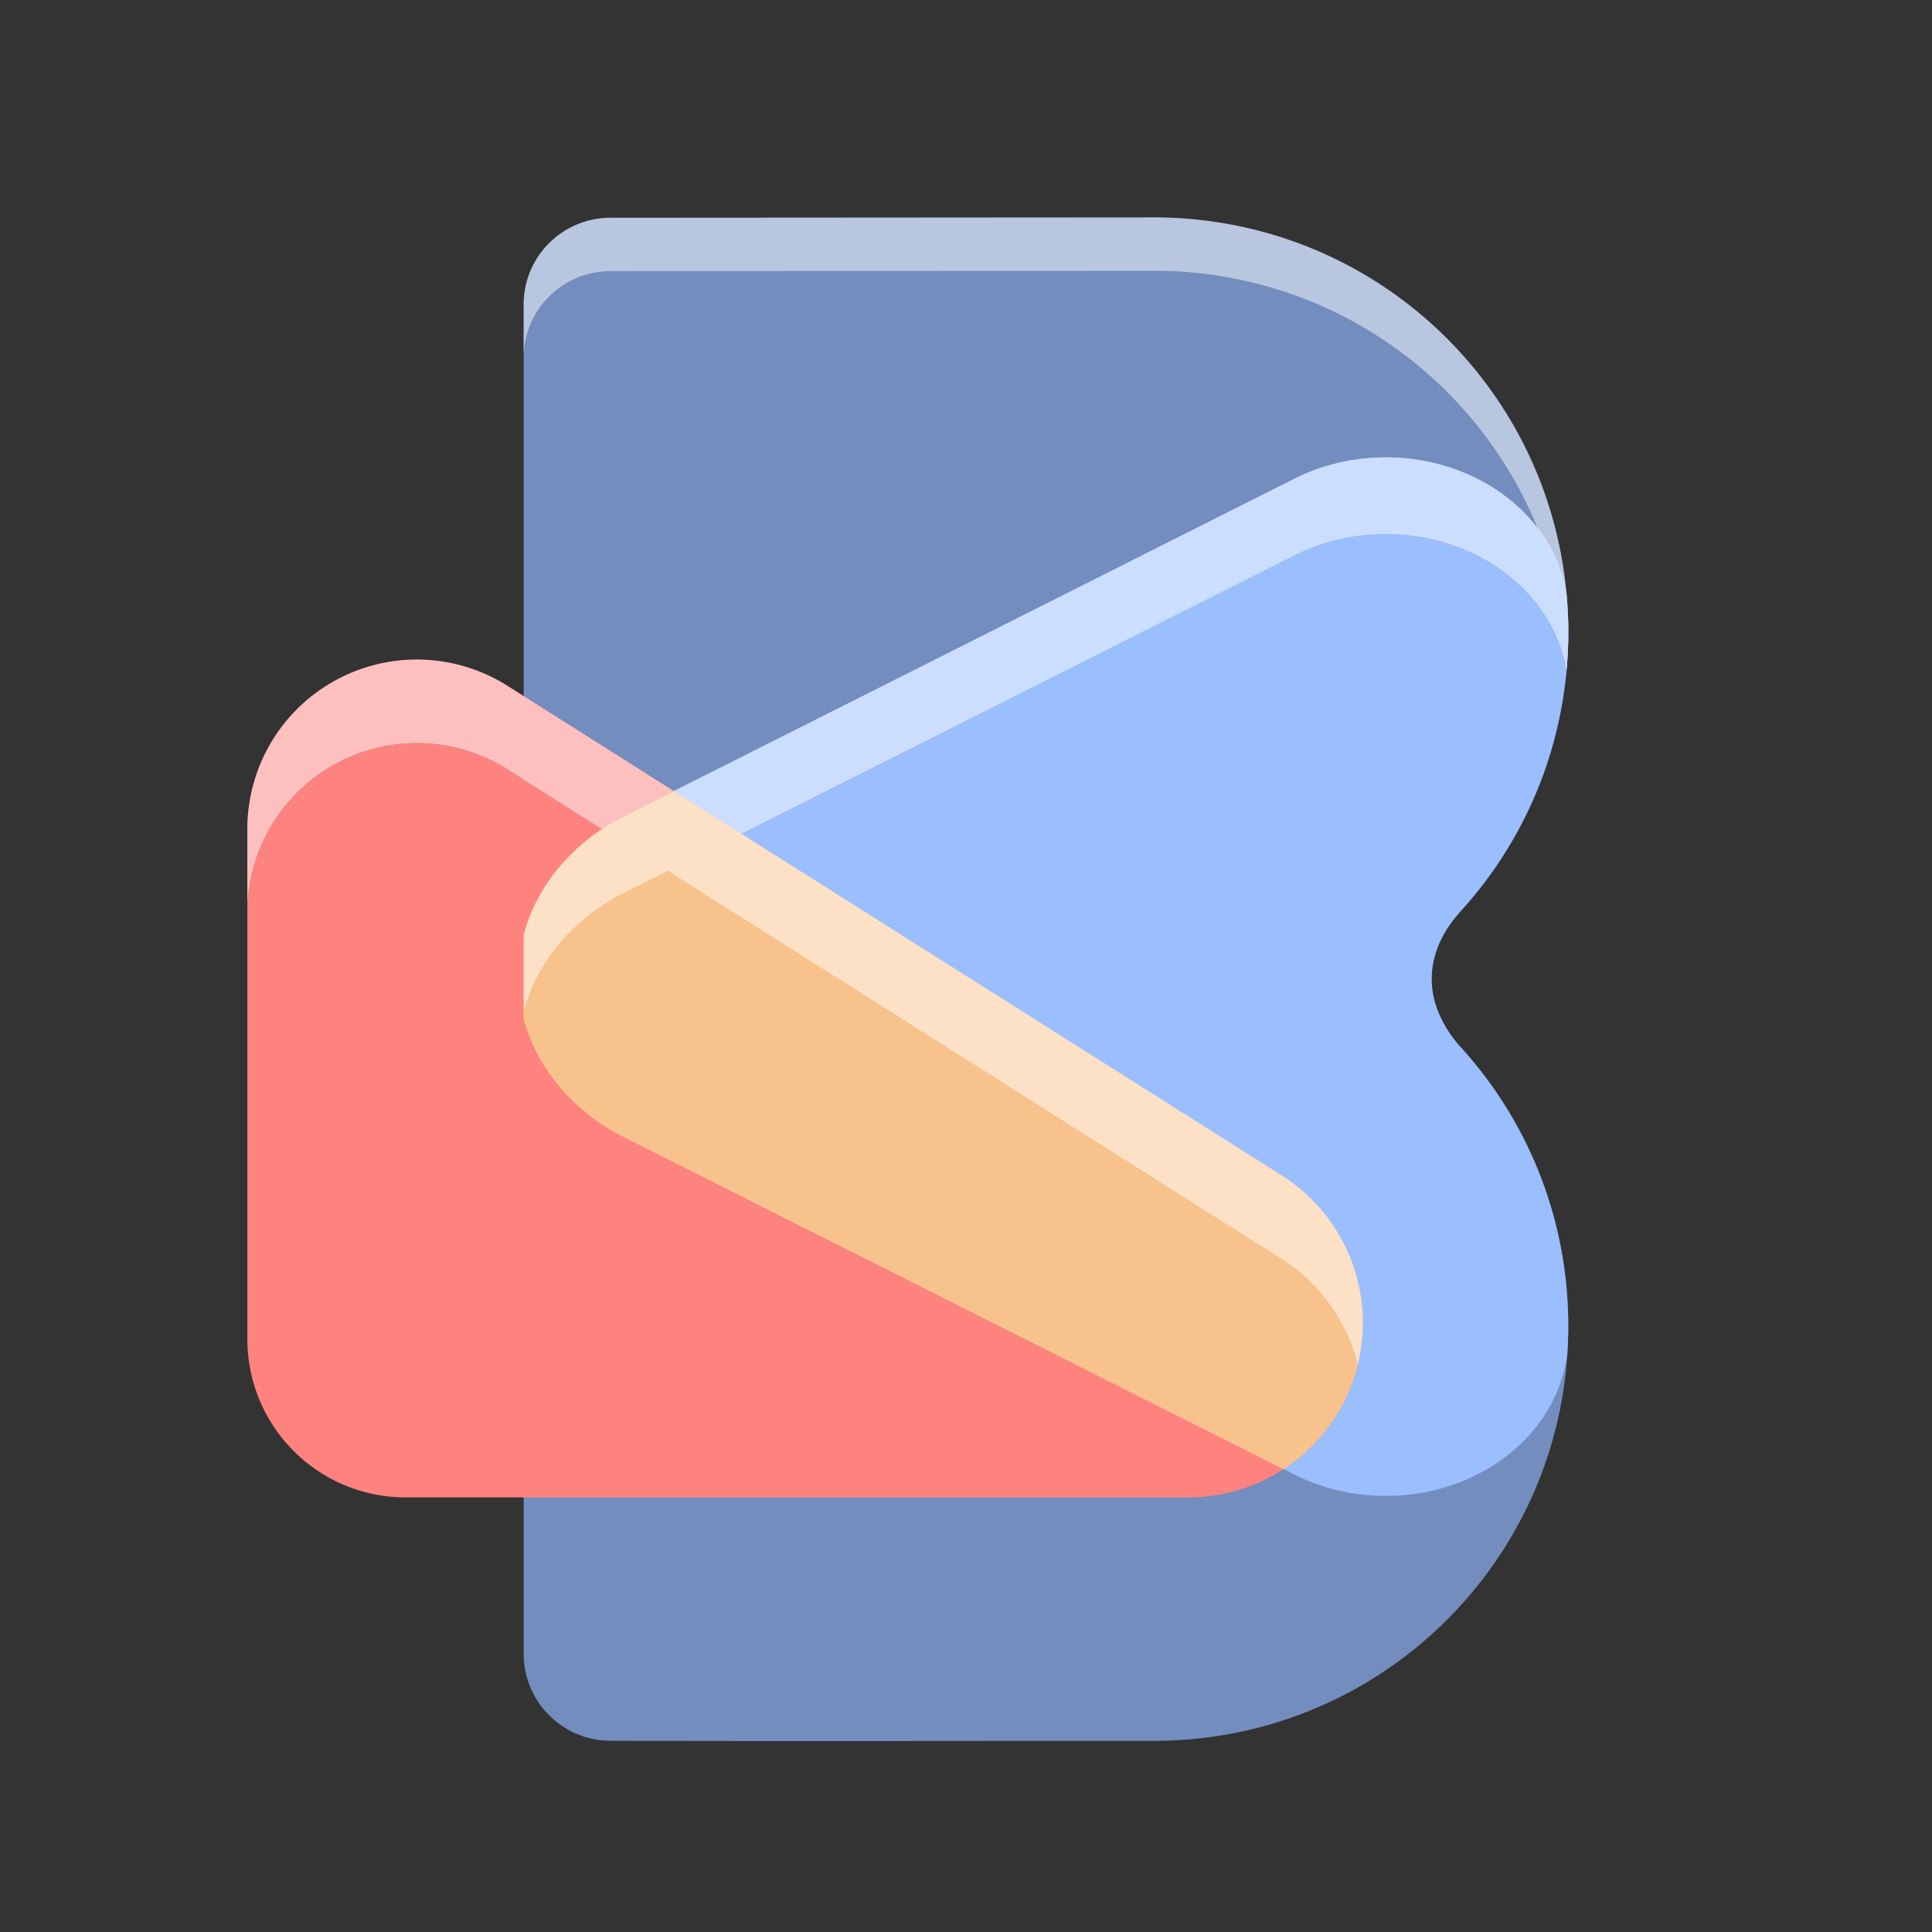 <?xml version="1.0" encoding="UTF-8" standalone="no"?>
<svg
   sodipodi:docname="bundled_notes.svg"
   inkscape:version="1.2 (dc2aedaf03, 2022-05-15)"
   version="1.1"
   id="svg2"
   viewBox="0 0 192 192"
   height="192"
   width="192"
   inkscape:export-filename="png/bundled_notes2.png"
   inkscape:export-xdpi="96"
   inkscape:export-ydpi="96"
   xml:space="preserve"
   xmlns:inkscape="http://www.inkscape.org/namespaces/inkscape"
   xmlns:sodipodi="http://sodipodi.sourceforge.net/DTD/sodipodi-0.dtd"
   xmlns="http://www.w3.org/2000/svg"
   xmlns:svg="http://www.w3.org/2000/svg"
   xmlns:rdf="http://www.w3.org/1999/02/22-rdf-syntax-ns#"
   xmlns:cc="http://creativecommons.org/ns#"
   xmlns:dc="http://purl.org/dc/elements/1.1/"><rect x="0" y="0" width="192" height="192" fill="#333333" stroke="none"/><sodipodi:namedview
     inkscape:document-rotation="0"
     inkscape:window-maximized="1"
     inkscape:window-y="0"
     inkscape:window-x="1920"
     inkscape:window-height="1022"
     inkscape:window-width="1680"
     units="px"
     showgrid="false"
     inkscape:current-layer="layer1"
     inkscape:document-units="px"
     inkscape:cy="68.589356"
     inkscape:cx="-72.478443"
     inkscape:zoom="1.4142136"
     inkscape:pageshadow="2"
     inkscape:pageopacity="0.0"
     borderopacity="1.0"
     bordercolor="#666666"
     pagecolor="#ffffff"
     id="base"
     inkscape:snap-bbox="false"
     inkscape:object-paths="true"
     inkscape:snap-nodes="true"
     showguides="true"
     inkscape:guide-bbox="true"
     inkscape:snap-object-midpoints="true"
     inkscape:snap-center="true"
     inkscape:snap-global="false"
     inkscape:snap-intersection-paths="true"
     inkscape:snap-smooth-nodes="true"
     inkscape:snap-midpoints="true"
     inkscape:showpageshadow="0"
     inkscape:pagecheckerboard="0"
     inkscape:deskcolor="#d1d1d1" /><defs
     id="defs4"><inkscape:path-effect
       effect="fillet_chamfer"
       id="path-effect20630"
       is_visible="true"
       lpeversion="1"
       satellites_param="F,0,0,1,0,14,0,1 @ F,0,0,1,0,14,0,1 @ F,0,0,1,0,0,0,1 @ F,0,0,1,0,0,0,1 @ F,0,1,1,0,17,0,1 @ F,0,0,1,0,0,0,1 @ F,0,0,1,0,0,0,1"
       unit="px"
       method="auto"
       mode="F"
       radius="17"
       chamfer_steps="1"
       flexible="false"
       use_knot_distance="true"
       apply_no_radius="true"
       apply_with_radius="true"
       only_selected="true"
       hide_knots="false"
       nodesatellites_param="F,0,0,1,0,14,0,1 @ F,0,0,1,0,14,0,1 @ F,0,0,1,0,0,0,1 @ F,0,0,1,0,0,0,1 @ F,0,1,1,0,17,0,1 @ F,0,0,1,0,0,0,1 @ F,0,0,1,0,0,0,1" /></defs><g
     transform="translate(0,-860.362)"
     id="layer1"
     inkscape:groupmode="layer"
     inkscape:label="Calque 1"><g
       id="g20626"
       transform="matrix(0.615,0,0,0.615,-314.763,632.508)"><path
         id="path20602"
         style="fill:#738dbe;fill-opacity:1;stroke-width:1.04;stroke-linecap:round;stroke-linejoin:round;paint-order:markers fill stroke"
         d="m 596.431,419.698 v 218.035 c 0,7.732 6.268,14.032 14,14.055 29.139,0.086 58.617,0.013 87.803,0.013 37.116,0 66.996,-29.88 66.996,-66.996 0,-17.401 -6.572,-33.204 -17.376,-45.087 -6.299,-6.928 -6.299,-15.077 2.1e-4,-22.006 10.804,-11.883 17.376,-27.686 17.376,-45.087 0,-37.116 -29.88,-66.996 -66.996,-66.996 l -87.803,0.059 a 14.009,14.009 134.981 0 0 -14,14.009 z"
         sodipodi:nodetypes="cccscscc"
         inkscape:path-effect="#path-effect20630"
         inkscape:original-d="m 596.43077,405.69796 v 246.0351 c 33.6694,0.1669 67.9331,0.068 101.8028,0.068 37.1162,0 66.9961,-29.8798 66.9961,-66.99609 0,-23.5341 -12.0219,-44.146 -30.2754,-56.0898 18.2539,-11.9432 30.2754,-32.5554 30.2754,-56.08984 0,-37.11623 -29.8799,-66.99609 -66.9961,-66.99609 z" /><path
         id="path20604"
         style="fill:#9abefe;fill-opacity:1;stroke-width:1.04;stroke-linecap:round;stroke-linejoin:round;paint-order:markers fill stroke"
         d="m 735.863,456.779 a 29.486,25.705 0 0 0 -0.471,0.002 29.486,25.705 0 0 0 -0.473,0.008 29.486,25.705 0 0 0 -0.471,0.014 29.486,25.705 0 0 0 -0.471,0.021 29.486,25.705 0 0 0 -0.471,0.027 29.486,25.705 0 0 0 -0.469,0.035 29.486,25.705 0 0 0 -0.469,0.041 29.486,25.705 0 0 0 -0.469,0.047 29.486,25.705 0 0 0 -0.469,0.055 29.486,25.705 0 0 0 -0.465,0.061 29.486,25.705 0 0 0 -0.465,0.066 29.486,25.705 0 0 0 -0.465,0.074 29.486,25.705 0 0 0 -0.463,0.08 29.486,25.705 0 0 0 -0.461,0.086 29.486,25.705 0 0 0 -0.459,0.094 29.486,25.705 0 0 0 -0.457,0.1 29.486,25.705 0 0 0 -0.455,0.105 29.486,25.705 0 0 0 -0.455,0.111 29.486,25.705 0 0 0 -0.451,0.117 29.486,25.705 0 0 0 -0.449,0.125 29.486,25.705 0 0 0 -0.447,0.131 29.486,25.705 0 0 0 -0.443,0.137 29.486,25.705 0 0 0 -0.441,0.143 29.486,25.705 0 0 0 -0.44,0.15 29.486,25.705 0 0 0 -0.438,0.154 29.486,25.705 0 0 0 -0.434,0.162 29.486,25.705 0 0 0 -0.43,0.168 29.486,25.705 0 0 0 -0.428,0.174 29.486,25.705 0 0 0 -0.424,0.18 29.486,25.705 0 0 0 -0.422,0.184 29.486,25.705 0 0 0 -0.416,0.191 29.486,25.705 0 0 0 -0.414,0.197 29.486,25.705 0 0 0 -0.41,0.203 l -108.24,54.481 a 34.42,30.007 0 0 0 -0.439,0.225 34.42,30.007 0 0 0 -0.436,0.23 34.42,30.007 0 0 0 -0.432,0.236 34.42,30.007 0 0 0 -0.426,0.24 34.42,30.007 0 0 0 -0.424,0.248 34.42,30.007 0 0 0 -0.42,0.252 34.42,30.007 0 0 0 -0.414,0.258 34.42,30.007 0 0 0 -0.41,0.264 34.42,30.007 0 0 0 -0.406,0.27 34.42,30.007 0 0 0 -0.4,0.274 34.42,30.007 0 0 0 -0.397,0.277 34.42,30.007 0 0 0 -0.393,0.285 34.42,30.007 0 0 0 -0.387,0.289 34.42,30.007 0 0 0 -0.381,0.293 34.42,30.007 0 0 0 -0.377,0.299 34.42,30.007 0 0 0 -0.371,0.305 34.42,30.007 0 0 0 -0.367,0.309 34.42,30.007 0 0 0 -0.361,0.312 34.42,30.007 0 0 0 -0.355,0.318 34.42,30.007 0 0 0 -0.35,0.322 34.42,30.007 0 0 0 -0.346,0.326 34.42,30.007 0 0 0 -0.34,0.33 34.42,30.007 0 0 0 -0.334,0.336 34.42,30.007 0 0 0 -0.326,0.34 34.42,30.007 0 0 0 -0.322,0.344 34.42,30.007 0 0 0 -0.316,0.35 34.42,30.007 0 0 0 -0.31,0.351 34.42,30.007 0 0 0 -0.305,0.355 34.42,30.007 0 0 0 -0.299,0.361 34.42,30.007 0 0 0 -0.291,0.363 34.42,30.007 0 0 0 -0.287,0.367 34.42,30.007 0 0 0 -0.279,0.371 34.42,30.007 0 0 0 -0.273,0.375 34.42,30.007 0 0 0 -0.266,0.379 34.42,30.007 0 0 0 -0.262,0.381 34.42,30.007 0 0 0 -0.254,0.385 34.42,30.007 0 0 0 -0.246,0.389 34.42,30.007 0 0 0 -0.242,0.391 34.42,30.007 0 0 0 -0.232,0.395 34.42,30.007 0 0 0 -0.229,0.397 34.42,30.007 0 0 0 -0.221,0.4 34.42,30.007 0 0 0 -0.213,0.404 34.42,30.007 0 0 0 -0.207,0.406 34.42,30.007 0 0 0 -0.201,0.408 34.42,30.007 0 0 0 -0.191,0.41 34.42,30.007 0 0 0 -0.188,0.414 34.42,30.007 0 0 0 -0.178,0.416 34.42,30.007 0 0 0 -0.172,0.418 34.42,30.007 0 0 0 -0.166,0.42 34.42,30.007 0 0 0 -0.156,0.422 34.42,30.007 0 0 0 -0.15,0.424 34.42,30.007 0 0 0 -0.145,0.426 34.42,30.007 0 0 0 -0.135,0.428 34.42,30.007 0 0 0 -0.129,0.43 34.42,30.007 0 0 0 -0.123,0.432 34.42,30.007 0 0 0 -0.051,0.193 v 1.107 a 34.42,30.007 0 0 0 16.33,19.248 l 108.24,54.48 a 29.486,25.705 0 0 0 43.883,-18.346 29.486,25.705 0 0 0 0.195,-1.328 c 0.09,-1.423 0.15,-2.854 0.15,-4.301 0,-17.401 -6.573,-33.205 -17.377,-45.088 -1.409,-1.55 -2.454,-3.167 -3.232,-4.812 -2.701,-5.707 -1.655,-11.813 3.234,-17.191 9.494,-10.443 15.712,-23.916 17.082,-38.838 a 29.486,25.705 0 0 0 -0.059,-0.346 29.486,25.705 0 0 0 -0.076,-0.404 29.486,25.705 0 0 0 -0.084,-0.404 29.486,25.705 0 0 0 -0.092,-0.404 29.486,25.705 0 0 0 -0.098,-0.402 29.486,25.705 0 0 0 -0.105,-0.4 29.486,25.705 0 0 0 -0.113,-0.398 29.486,25.705 0 0 0 -0.121,-0.396 29.486,25.705 0 0 0 -0.127,-0.396 29.486,25.705 0 0 0 -0.135,-0.393 29.486,25.705 0 0 0 -0.143,-0.393 29.486,25.705 0 0 0 -0.148,-0.391 29.486,25.705 0 0 0 -0.156,-0.387 29.486,25.705 0 0 0 -0.164,-0.387 29.486,25.705 0 0 0 -0.17,-0.383 29.486,25.705 0 0 0 -0.178,-0.381 29.486,25.705 0 0 0 -0.185,-0.377 29.486,25.705 0 0 0 -0.191,-0.377 29.486,25.705 0 0 0 -0.197,-0.373 29.486,25.705 0 0 0 -0.205,-0.369 29.486,25.705 0 0 0 -0.213,-0.367 29.486,25.705 0 0 0 -0.219,-0.363 29.486,25.705 0 0 0 -0.225,-0.361 29.486,25.705 0 0 0 -0.232,-0.359 29.486,25.705 0 0 0 -0.238,-0.354 29.486,25.705 0 0 0 -0.244,-0.352 29.486,25.705 0 0 0 -0.252,-0.348 29.486,25.705 0 0 0 -0.258,-0.344 29.486,25.705 0 0 0 -0.264,-0.342 29.486,25.705 0 0 0 -0.27,-0.336 29.486,25.705 0 0 0 -0.277,-0.334 29.486,25.705 0 0 0 -0.281,-0.328 29.486,25.705 0 0 0 -0.289,-0.326 29.486,25.705 0 0 0 -0.293,-0.32 29.486,25.705 0 0 0 -0.301,-0.316 29.486,25.705 0 0 0 -0.307,-0.312 29.486,25.705 0 0 0 -0.31,-0.309 29.486,25.705 0 0 0 -0.316,-0.305 29.486,25.705 0 0 0 -0.324,-0.299 29.486,25.705 0 0 0 -0.328,-0.297 29.486,25.705 0 0 0 -0.332,-0.289 29.486,25.705 0 0 0 -0.34,-0.287 29.486,25.705 0 0 0 -0.344,-0.279 29.486,25.705 0 0 0 -0.35,-0.277 29.486,25.705 0 0 0 -0.353,-0.271 29.486,25.705 0 0 0 -0.359,-0.266 29.486,25.705 0 0 0 -0.363,-0.262 29.486,25.705 0 0 0 -0.369,-0.256 29.486,25.705 0 0 0 -0.373,-0.252 29.486,25.705 0 0 0 -0.379,-0.244 29.486,25.705 0 0 0 -0.381,-0.242 29.486,25.705 0 0 0 -0.387,-0.234 29.486,25.705 0 0 0 -0.391,-0.23 29.486,25.705 0 0 0 -0.397,-0.223 29.486,25.705 0 0 0 -0.398,-0.219 29.486,25.705 0 0 0 -0.402,-0.213 29.486,25.705 0 0 0 -0.408,-0.209 29.486,25.705 0 0 0 -0.41,-0.201 29.486,25.705 0 0 0 -0.414,-0.195 29.486,25.705 0 0 0 -0.418,-0.191 29.486,25.705 0 0 0 -0.422,-0.184 29.486,25.705 0 0 0 -0.424,-0.178 29.486,25.705 0 0 0 -0.43,-0.174 29.486,25.705 0 0 0 -0.43,-0.166 29.486,25.705 0 0 0 -0.434,-0.16 29.486,25.705 0 0 0 -0.438,-0.154 29.486,25.705 0 0 0 -0.44,-0.148 29.486,25.705 0 0 0 -0.443,-0.143 29.486,25.705 0 0 0 -0.443,-0.137 29.486,25.705 0 0 0 -0.449,-0.129 29.486,25.705 0 0 0 -0.449,-0.123 29.486,25.705 0 0 0 -0.451,-0.117 29.486,25.705 0 0 0 -0.453,-0.111 29.486,25.705 0 0 0 -0.457,-0.105 29.486,25.705 0 0 0 -0.457,-0.098 29.486,25.705 0 0 0 -0.461,-0.092 29.486,25.705 0 0 0 -0.461,-0.086 29.486,25.705 0 0 0 -0.463,-0.078 29.486,25.705 0 0 0 -0.463,-0.072 29.486,25.705 0 0 0 -0.465,-0.066 29.486,25.705 0 0 0 -0.467,-0.059 29.486,25.705 0 0 0 -0.469,-0.055 29.486,25.705 0 0 0 -0.467,-0.045 29.486,25.705 0 0 0 -0.471,-0.041 29.486,25.705 0 0 0 -0.469,-0.033 29.486,25.705 0 0 0 -0.471,-0.027 29.486,25.705 0 0 0 -0.471,-0.019 29.486,25.705 0 0 0 -0.471,-0.014 29.486,25.705 0 0 0 -0.473,-0.008 29.486,25.705 0 0 0 -0.158,0 z" /><path
         id="path20606"
         style="fill:#fe837e;fill-opacity:1;stroke-width:1.214;stroke-linecap:round;stroke-linejoin:round;paint-order:markers fill stroke"
         d="m 620.705,498.329 -26.908,-17.014 a 27.38,27.38 0 0 0 -14.596,-4.238 27.38,27.38 0 0 0 -27.418,27.381 v 13.5 a 27.38,27.38 0 0 1 0,-0.365 27.38,27.38 0 0 1 0.01,-0.44 27.38,27.38 0 0 1 0.018,-0.441 27.38,27.38 0 0 1 0.023,-0.438 27.38,27.38 0 0 1 0.029,-0.439 27.38,27.38 0 0 1 0.037,-0.44 27.38,27.38 0 0 1 0.045,-0.438 27.38,27.38 0 0 1 0.053,-0.438 27.38,27.38 0 0 1 0.059,-0.435 27.38,27.38 0 0 1 0.066,-0.436 27.38,27.38 0 0 1 0.072,-0.434 27.38,27.38 0 0 1 0.08,-0.432 27.38,27.38 0 0 1 0.086,-0.432 27.38,27.38 0 0 1 0.094,-0.43 27.38,27.38 0 0 1 0.1,-0.43 27.38,27.38 0 0 1 0.107,-0.426 27.38,27.38 0 0 1 0.115,-0.426 27.38,27.38 0 0 1 0.121,-0.422 27.38,27.38 0 0 1 0.127,-0.422 27.38,27.38 0 0 1 0.135,-0.418 27.38,27.38 0 0 1 0.141,-0.418 27.38,27.38 0 0 1 0.148,-0.414 27.38,27.38 0 0 1 0.154,-0.412 27.38,27.38 0 0 1 0.162,-0.408 27.38,27.38 0 0 1 0.166,-0.408 27.38,27.38 0 0 1 0.176,-0.404 27.38,27.38 0 0 1 0.18,-0.4 27.38,27.38 0 0 1 0.188,-0.399 27.38,27.38 0 0 1 0.193,-0.395 27.38,27.38 0 0 1 0.199,-0.393 27.38,27.38 0 0 1 0.207,-0.389 27.38,27.38 0 0 1 0.211,-0.385 27.38,27.38 0 0 1 0.219,-0.383 27.38,27.38 0 0 1 0.225,-0.379 27.38,27.38 0 0 1 0.231,-0.375 27.38,27.38 0 0 1 0.236,-0.369 27.38,27.38 0 0 1 0.244,-0.367 27.38,27.38 0 0 1 0.248,-0.363 27.38,27.38 0 0 1 0.254,-0.359 27.38,27.38 0 0 1 0.26,-0.355 27.38,27.38 0 0 1 0.266,-0.351 27.38,27.38 0 0 1 0.272,-0.346 27.38,27.38 0 0 1 0.277,-0.342 27.38,27.38 0 0 1 0.281,-0.338 27.38,27.38 0 0 1 0.287,-0.332 27.38,27.38 0 0 1 0.293,-0.33 27.38,27.38 0 0 1 0.299,-0.322 27.38,27.38 0 0 1 0.303,-0.318 27.38,27.38 0 0 1 0.309,-0.314 27.38,27.38 0 0 1 0.314,-0.309 27.38,27.38 0 0 1 0.318,-0.305 27.38,27.38 0 0 1 0.322,-0.299 27.38,27.38 0 0 1 0.328,-0.293 27.38,27.38 0 0 1 0.332,-0.287 27.38,27.38 0 0 1 0.338,-0.283 27.38,27.38 0 0 1 0.342,-0.277 27.38,27.38 0 0 1 0.346,-0.271 27.38,27.38 0 0 1 0.352,-0.266 27.38,27.38 0 0 1 0.353,-0.262 27.38,27.38 0 0 1 0.359,-0.254 27.38,27.38 0 0 1 0.363,-0.25 27.38,27.38 0 0 1 0.365,-0.242 27.38,27.38 0 0 1 0.371,-0.236 27.38,27.38 0 0 1 0.375,-0.232 27.38,27.38 0 0 1 0.379,-0.225 27.38,27.38 0 0 1 0.381,-0.219 27.38,27.38 0 0 1 0.385,-0.213 27.38,27.38 0 0 1 0.389,-0.207 27.38,27.38 0 0 1 0.393,-0.199 27.38,27.38 0 0 1 0.395,-0.195 27.38,27.38 0 0 1 0.398,-0.188 27.38,27.38 0 0 1 0.4,-0.182 27.38,27.38 0 0 1 0.404,-0.174 27.38,27.38 0 0 1 0.406,-0.168 27.38,27.38 0 0 1 0.408,-0.162 27.38,27.38 0 0 1 0.412,-0.154 27.38,27.38 0 0 1 0.414,-0.148 27.38,27.38 0 0 1 0.416,-0.143 27.38,27.38 0 0 1 0.42,-0.135 27.38,27.38 0 0 1 0.42,-0.129 27.38,27.38 0 0 1 0.424,-0.121 27.38,27.38 0 0 1 0.424,-0.115 27.38,27.38 0 0 1 0.428,-0.107 27.38,27.38 0 0 1 0.428,-0.102 27.38,27.38 0 0 1 0.43,-0.094 27.38,27.38 0 0 1 0.432,-0.088 27.38,27.38 0 0 1 0.432,-0.08 27.38,27.38 0 0 1 0.435,-0.072 27.38,27.38 0 0 1 0.434,-0.066 27.38,27.38 0 0 1 0.436,-0.061 27.38,27.38 0 0 1 0.438,-0.051 27.38,27.38 0 0 1 0.438,-0.047 27.38,27.38 0 0 1 0.439,-0.037 27.38,27.38 0 0 1 0.438,-0.031 27.38,27.38 0 0 1 0.44,-0.023 27.38,27.38 0 0 1 0.439,-0.018 27.38,27.38 0 0 1 0.441,-0.01 27.38,27.38 0 0 1 0.44,0 27.38,27.38 0 0 1 0.439,0 27.38,27.38 0 0 1 0.44,0.012 27.38,27.38 0 0 1 0.441,0.018 27.38,27.38 0 0 1 0.438,0.025 27.38,27.38 0 0 1 0.44,0.033 27.38,27.38 0 0 1 0.438,0.039 27.38,27.38 0 0 1 0.438,0.047 27.38,27.38 0 0 1 0.438,0.053 27.38,27.38 0 0 1 0.435,0.061 27.38,27.38 0 0 1 0.435,0.068 27.38,27.38 0 0 1 0.434,0.074 27.38,27.38 0 0 1 0.432,0.082 27.38,27.38 0 0 1 0.432,0.088 27.38,27.38 0 0 1 0.43,0.096 27.38,27.38 0 0 1 0.428,0.102 27.38,27.38 0 0 1 0.426,0.109 27.38,27.38 0 0 1 0.426,0.115 27.38,27.38 0 0 1 0.422,0.123 27.38,27.38 0 0 1 0.42,0.129 27.38,27.38 0 0 1 0.418,0.137 27.38,27.38 0 0 1 0.418,0.143 27.38,27.38 0 0 1 0.412,0.15 27.38,27.38 0 0 1 0.412,0.156 27.38,27.38 0 0 1 0.408,0.162 27.38,27.38 0 0 1 0.406,0.17 27.38,27.38 0 0 1 0.404,0.176 27.38,27.38 0 0 1 0.4,0.182 27.38,27.38 0 0 1 0.397,0.19 27.38,27.38 0 0 1 0.395,0.195 27.38,27.38 0 0 1 0.393,0.201 27.38,27.38 0 0 1 0.387,0.207 27.38,27.38 0 0 1 0.385,0.215 27.38,27.38 0 0 1 0.381,0.219 27.38,27.38 0 0 1 0.377,0.227 27.38,27.38 0 0 1 0.375,0.233 l 15.273,9.658 a 34.42,30.007 0 0 1 0.291,-0.193 34.42,30.007 0 0 1 0.41,-0.264 34.42,30.007 0 0 1 0.414,-0.258 34.42,30.007 0 0 1 0.42,-0.252 34.42,30.007 0 0 1 0.422,-0.246 34.42,30.007 0 0 1 0.428,-0.242 34.42,30.007 0 0 1 0.432,-0.236 34.42,30.007 0 0 1 0.436,-0.231 34.42,30.007 0 0 1 0.439,-0.225 z" /><path
         id="path20608"
         style="fill:#ffffff;fill-opacity:0.5;stroke-width:1.04;stroke-linecap:round;stroke-linejoin:round;paint-order:markers fill stroke"
         d="m 735.863,444.403 a 29.486,25.705 0 0 0 -14.861,3.443 l -100.297,50.482 10.896,6.891 89.4,-44.998 a 29.486,25.705 0 0 1 0.41,-0.203 29.486,25.705 0 0 1 0.414,-0.197 29.486,25.705 0 0 1 0.416,-0.191 29.486,25.705 0 0 1 0.422,-0.184 29.486,25.705 0 0 1 0.424,-0.18 29.486,25.705 0 0 1 0.428,-0.174 29.486,25.705 0 0 1 0.43,-0.168 29.486,25.705 0 0 1 0.434,-0.162 29.486,25.705 0 0 1 0.438,-0.154 29.486,25.705 0 0 1 0.439,-0.15 29.486,25.705 0 0 1 0.441,-0.143 29.486,25.705 0 0 1 0.443,-0.137 29.486,25.705 0 0 1 0.447,-0.131 29.486,25.705 0 0 1 0.449,-0.125 29.486,25.705 0 0 1 0.451,-0.117 29.486,25.705 0 0 1 0.455,-0.111 29.486,25.705 0 0 1 0.455,-0.105 29.486,25.705 0 0 1 0.457,-0.1 29.486,25.705 0 0 1 0.459,-0.094 29.486,25.705 0 0 1 0.461,-0.086 29.486,25.705 0 0 1 0.463,-0.08 29.486,25.705 0 0 1 0.465,-0.074 29.486,25.705 0 0 1 0.465,-0.066 29.486,25.705 0 0 1 0.465,-0.06 29.486,25.705 0 0 1 0.469,-0.055 29.486,25.705 0 0 1 0.469,-0.047 29.486,25.705 0 0 1 0.469,-0.041 29.486,25.705 0 0 1 0.469,-0.035 29.486,25.705 0 0 1 0.471,-0.027 29.486,25.705 0 0 1 0.471,-0.021 29.486,25.705 0 0 1 0.471,-0.014 29.486,25.705 0 0 1 0.473,-0.008 29.486,25.705 0 0 1 0.471,-0.002 29.486,25.705 0 0 1 0.158,0 29.486,25.705 0 0 1 0.473,0.008 29.486,25.705 0 0 1 0.471,0.014 29.486,25.705 0 0 1 0.471,0.019 29.486,25.705 0 0 1 0.471,0.027 29.486,25.705 0 0 1 0.469,0.033 29.486,25.705 0 0 1 0.471,0.041 29.486,25.705 0 0 1 0.467,0.045 29.486,25.705 0 0 1 0.469,0.055 29.486,25.705 0 0 1 0.467,0.059 29.486,25.705 0 0 1 0.465,0.066 29.486,25.705 0 0 1 0.463,0.072 29.486,25.705 0 0 1 0.463,0.078 29.486,25.705 0 0 1 0.461,0.086 29.486,25.705 0 0 1 0.461,0.092 29.486,25.705 0 0 1 0.457,0.098 29.486,25.705 0 0 1 0.457,0.105 29.486,25.705 0 0 1 0.453,0.111 29.486,25.705 0 0 1 0.451,0.117 29.486,25.705 0 0 1 0.449,0.123 29.486,25.705 0 0 1 0.449,0.129 29.486,25.705 0 0 1 0.443,0.137 29.486,25.705 0 0 1 0.443,0.143 29.486,25.705 0 0 1 0.44,0.148 29.486,25.705 0 0 1 0.438,0.154 29.486,25.705 0 0 1 0.434,0.16 29.486,25.705 0 0 1 0.43,0.166 29.486,25.705 0 0 1 0.43,0.174 29.486,25.705 0 0 1 0.424,0.178 29.486,25.705 0 0 1 0.422,0.184 29.486,25.705 0 0 1 0.418,0.191 29.486,25.705 0 0 1 0.414,0.195 29.486,25.705 0 0 1 0.41,0.201 29.486,25.705 0 0 1 0.408,0.209 29.486,25.705 0 0 1 0.402,0.213 29.486,25.705 0 0 1 0.398,0.219 29.486,25.705 0 0 1 0.397,0.223 29.486,25.705 0 0 1 0.391,0.23 29.486,25.705 0 0 1 0.387,0.234 29.486,25.705 0 0 1 0.381,0.242 29.486,25.705 0 0 1 0.379,0.244 29.486,25.705 0 0 1 0.373,0.252 29.486,25.705 0 0 1 0.369,0.256 29.486,25.705 0 0 1 0.363,0.262 29.486,25.705 0 0 1 0.359,0.266 29.486,25.705 0 0 1 0.354,0.271 29.486,25.705 0 0 1 0.35,0.277 29.486,25.705 0 0 1 0.344,0.279 29.486,25.705 0 0 1 0.34,0.287 29.486,25.705 0 0 1 0.332,0.289 29.486,25.705 0 0 1 0.328,0.297 29.486,25.705 0 0 1 0.324,0.299 29.486,25.705 0 0 1 0.316,0.305 29.486,25.705 0 0 1 0.311,0.309 29.486,25.705 0 0 1 0.307,0.312 29.486,25.705 0 0 1 0.301,0.316 29.486,25.705 0 0 1 0.293,0.32 29.486,25.705 0 0 1 0.289,0.326 29.486,25.705 0 0 1 0.281,0.328 29.486,25.705 0 0 1 0.277,0.334 29.486,25.705 0 0 1 0.27,0.336 29.486,25.705 0 0 1 0.264,0.342 29.486,25.705 0 0 1 0.258,0.344 29.486,25.705 0 0 1 0.252,0.348 29.486,25.705 0 0 1 0.244,0.352 29.486,25.705 0 0 1 0.238,0.354 29.486,25.705 0 0 1 0.233,0.359 29.486,25.705 0 0 1 0.225,0.361 29.486,25.705 0 0 1 0.219,0.363 29.486,25.705 0 0 1 0.213,0.367 29.486,25.705 0 0 1 0.205,0.369 29.486,25.705 0 0 1 0.197,0.373 29.486,25.705 0 0 1 0.192,0.377 29.486,25.705 0 0 1 0.185,0.377 29.486,25.705 0 0 1 0.178,0.381 29.486,25.705 0 0 1 0.17,0.383 29.486,25.705 0 0 1 0.164,0.387 29.486,25.705 0 0 1 0.156,0.387 29.486,25.705 0 0 1 0.148,0.391 29.486,25.705 0 0 1 0.143,0.393 29.486,25.705 0 0 1 0.135,0.393 29.486,25.705 0 0 1 0.127,0.396 29.486,25.705 0 0 1 0.121,0.396 29.486,25.705 0 0 1 0.113,0.398 29.486,25.705 0 0 1 0.105,0.4 29.486,25.705 0 0 1 0.098,0.402 29.486,25.705 0 0 1 0.092,0.404 29.486,25.705 0 0 1 0.084,0.404 29.486,25.705 0 0 1 0.076,0.404 29.486,25.705 0 0 1 0.059,0.346 c 0.189,-2.058 0.293,-4.141 0.293,-6.25 0,-2.046 -0.105,-4.065 -0.283,-6.062 a 29.486,25.705 0 0 0 -29.084,-22.16 z" /><path
         id="path20610"
         style="fill:#9abefe;fill-opacity:1;stroke-width:1.04;stroke-linecap:round;stroke-linejoin:round;paint-order:markers fill stroke"
         d="m 735.863,444.403 a 29.486,25.705 0 0 0 -14.861,3.443 l -100.297,50.482 10.896,6.891 89.4,-44.998 a 29.486,25.705 0 0 1 0.41,-0.203 29.486,25.705 0 0 1 0.414,-0.197 29.486,25.705 0 0 1 0.416,-0.191 29.486,25.705 0 0 1 0.422,-0.184 29.486,25.705 0 0 1 0.424,-0.18 29.486,25.705 0 0 1 0.428,-0.174 29.486,25.705 0 0 1 0.43,-0.168 29.486,25.705 0 0 1 0.434,-0.162 29.486,25.705 0 0 1 0.438,-0.154 29.486,25.705 0 0 1 0.439,-0.15 29.486,25.705 0 0 1 0.441,-0.143 29.486,25.705 0 0 1 0.443,-0.137 29.486,25.705 0 0 1 0.447,-0.131 29.486,25.705 0 0 1 0.449,-0.125 29.486,25.705 0 0 1 0.451,-0.117 29.486,25.705 0 0 1 0.455,-0.111 29.486,25.705 0 0 1 0.455,-0.105 29.486,25.705 0 0 1 0.457,-0.1 29.486,25.705 0 0 1 0.459,-0.094 29.486,25.705 0 0 1 0.461,-0.086 29.486,25.705 0 0 1 0.463,-0.08 29.486,25.705 0 0 1 0.465,-0.074 29.486,25.705 0 0 1 0.465,-0.066 29.486,25.705 0 0 1 0.465,-0.06 29.486,25.705 0 0 1 0.469,-0.055 29.486,25.705 0 0 1 0.469,-0.047 29.486,25.705 0 0 1 0.469,-0.041 29.486,25.705 0 0 1 0.469,-0.035 29.486,25.705 0 0 1 0.471,-0.027 29.486,25.705 0 0 1 0.471,-0.021 29.486,25.705 0 0 1 0.471,-0.014 29.486,25.705 0 0 1 0.473,-0.008 29.486,25.705 0 0 1 0.471,-0.002 29.486,25.705 0 0 1 0.158,0 29.486,25.705 0 0 1 0.473,0.008 29.486,25.705 0 0 1 0.471,0.014 29.486,25.705 0 0 1 0.471,0.019 29.486,25.705 0 0 1 0.471,0.027 29.486,25.705 0 0 1 0.469,0.033 29.486,25.705 0 0 1 0.471,0.041 29.486,25.705 0 0 1 0.467,0.045 29.486,25.705 0 0 1 0.469,0.055 29.486,25.705 0 0 1 0.467,0.059 29.486,25.705 0 0 1 0.465,0.066 29.486,25.705 0 0 1 0.463,0.072 29.486,25.705 0 0 1 0.463,0.078 29.486,25.705 0 0 1 0.461,0.086 29.486,25.705 0 0 1 0.461,0.092 29.486,25.705 0 0 1 0.457,0.098 29.486,25.705 0 0 1 0.457,0.105 29.486,25.705 0 0 1 0.453,0.111 29.486,25.705 0 0 1 0.451,0.117 29.486,25.705 0 0 1 0.449,0.123 29.486,25.705 0 0 1 0.449,0.129 29.486,25.705 0 0 1 0.443,0.137 29.486,25.705 0 0 1 0.443,0.143 29.486,25.705 0 0 1 0.44,0.148 29.486,25.705 0 0 1 0.438,0.154 29.486,25.705 0 0 1 0.434,0.16 29.486,25.705 0 0 1 0.43,0.166 29.486,25.705 0 0 1 0.43,0.174 29.486,25.705 0 0 1 0.424,0.178 29.486,25.705 0 0 1 0.422,0.184 29.486,25.705 0 0 1 0.418,0.191 29.486,25.705 0 0 1 0.414,0.195 29.486,25.705 0 0 1 0.41,0.201 29.486,25.705 0 0 1 0.408,0.209 29.486,25.705 0 0 1 0.402,0.213 29.486,25.705 0 0 1 0.398,0.219 29.486,25.705 0 0 1 0.397,0.223 29.486,25.705 0 0 1 0.391,0.23 29.486,25.705 0 0 1 0.387,0.234 29.486,25.705 0 0 1 0.381,0.242 29.486,25.705 0 0 1 0.379,0.244 29.486,25.705 0 0 1 0.373,0.252 29.486,25.705 0 0 1 0.369,0.256 29.486,25.705 0 0 1 0.363,0.262 29.486,25.705 0 0 1 0.359,0.266 29.486,25.705 0 0 1 0.354,0.271 29.486,25.705 0 0 1 0.35,0.277 29.486,25.705 0 0 1 0.344,0.279 29.486,25.705 0 0 1 0.34,0.287 29.486,25.705 0 0 1 0.332,0.289 29.486,25.705 0 0 1 0.328,0.297 29.486,25.705 0 0 1 0.324,0.299 29.486,25.705 0 0 1 0.316,0.305 29.486,25.705 0 0 1 0.311,0.309 29.486,25.705 0 0 1 0.307,0.312 29.486,25.705 0 0 1 0.301,0.316 29.486,25.705 0 0 1 0.293,0.32 29.486,25.705 0 0 1 0.289,0.326 29.486,25.705 0 0 1 0.281,0.328 29.486,25.705 0 0 1 0.277,0.334 29.486,25.705 0 0 1 0.27,0.336 29.486,25.705 0 0 1 0.264,0.342 29.486,25.705 0 0 1 0.258,0.344 29.486,25.705 0 0 1 0.252,0.348 29.486,25.705 0 0 1 0.244,0.352 29.486,25.705 0 0 1 0.238,0.354 29.486,25.705 0 0 1 0.233,0.359 29.486,25.705 0 0 1 0.225,0.361 29.486,25.705 0 0 1 0.219,0.363 29.486,25.705 0 0 1 0.213,0.367 29.486,25.705 0 0 1 0.205,0.369 29.486,25.705 0 0 1 0.197,0.373 29.486,25.705 0 0 1 0.192,0.377 29.486,25.705 0 0 1 0.185,0.377 29.486,25.705 0 0 1 0.178,0.381 29.486,25.705 0 0 1 0.17,0.383 29.486,25.705 0 0 1 0.164,0.387 29.486,25.705 0 0 1 0.156,0.387 29.486,25.705 0 0 1 0.148,0.391 29.486,25.705 0 0 1 0.143,0.393 29.486,25.705 0 0 1 0.135,0.393 29.486,25.705 0 0 1 0.127,0.396 29.486,25.705 0 0 1 0.121,0.396 29.486,25.705 0 0 1 0.113,0.398 29.486,25.705 0 0 1 0.105,0.4 29.486,25.705 0 0 1 0.098,0.402 29.486,25.705 0 0 1 0.092,0.404 29.486,25.705 0 0 1 0.084,0.404 29.486,25.705 0 0 1 0.076,0.404 29.486,25.705 0 0 1 0.059,0.346 c 0.189,-2.058 0.293,-4.141 0.293,-6.25 0,-2.046 -0.105,-4.065 -0.283,-6.062 a 29.486,25.705 0 0 0 -29.084,-22.16 z" /><path
         id="path20612"
         style="fill:#fe837e;fill-opacity:1;stroke-width:1.214;stroke-linecap:round;stroke-linejoin:round;paint-order:markers fill stroke"
         d="m 731.21,591.005 a 28.205,28.205 0 0 0 -0.057,-0.229 28.205,28.205 0 0 0 -0.115,-0.432 28.205,28.205 0 0 0 -0.119,-0.43 28.205,28.205 0 0 0 -0.129,-0.428 28.205,28.205 0 0 0 -0.133,-0.426 28.205,28.205 0 0 0 -0.142,-0.424 28.205,28.205 0 0 0 -0.146,-0.422 28.205,28.205 0 0 0 -0.154,-0.418 28.205,28.205 0 0 0 -0.162,-0.418 28.205,28.205 0 0 0 -0.168,-0.414 28.205,28.205 0 0 0 -0.174,-0.41 28.205,28.205 0 0 0 -0.18,-0.408 28.205,28.205 0 0 0 -0.188,-0.406 28.205,28.205 0 0 0 -0.193,-0.402 28.205,28.205 0 0 0 -0.199,-0.398 28.205,28.205 0 0 0 -0.207,-0.397 28.205,28.205 0 0 0 -0.211,-0.393 28.205,28.205 0 0 0 -0.219,-0.391 28.205,28.205 0 0 0 -0.225,-0.387 28.205,28.205 0 0 0 -0.232,-0.381 28.205,28.205 0 0 0 -0.236,-0.379 28.205,28.205 0 0 0 -0.242,-0.375 28.205,28.205 0 0 0 -0.248,-0.371 28.205,28.205 0 0 0 -0.256,-0.367 28.205,28.205 0 0 0 -0.26,-0.363 28.205,28.205 0 0 0 -0.266,-0.357 28.205,28.205 0 0 0 -0.272,-0.355 28.205,28.205 0 0 0 -0.277,-0.35 28.205,28.205 0 0 0 -0.283,-0.346 28.205,28.205 0 0 0 -0.287,-0.342 28.205,28.205 0 0 0 -0.295,-0.336 28.205,28.205 0 0 0 -0.299,-0.332 28.205,28.205 0 0 0 -0.303,-0.328 28.205,28.205 0 0 0 -0.31,-0.322 28.205,28.205 0 0 0 -0.312,-0.316 28.205,28.205 0 0 0 -0.32,-0.312 28.205,28.205 0 0 0 -0.324,-0.307 28.205,28.205 0 0 0 -0.328,-0.303 28.205,28.205 0 0 0 -0.334,-0.297 28.205,28.205 0 0 0 -0.338,-0.291 28.205,28.205 0 0 0 -0.344,-0.287 28.205,28.205 0 0 0 -0.348,-0.279 28.205,28.205 0 0 0 -0.351,-0.275 28.205,28.205 0 0 0 -0.355,-0.27 28.205,28.205 0 0 0 -0.361,-0.264 28.205,28.205 0 0 0 -0.363,-0.258 28.205,28.205 0 0 0 -0.369,-0.252 28.205,28.205 0 0 0 -0.373,-0.248 28.205,28.205 0 0 0 -0.301,-0.193 l -125.103,-79.102 a 27.38,27.38 0 0 0 -0.375,-0.233 27.38,27.38 0 0 0 -0.377,-0.227 27.38,27.38 0 0 0 -0.381,-0.219 27.38,27.38 0 0 0 -0.385,-0.215 27.38,27.38 0 0 0 -0.387,-0.207 27.38,27.38 0 0 0 -0.393,-0.201 27.38,27.38 0 0 0 -0.395,-0.195 27.38,27.38 0 0 0 -0.397,-0.19 27.38,27.38 0 0 0 -0.4,-0.182 27.38,27.38 0 0 0 -0.404,-0.176 27.38,27.38 0 0 0 -0.406,-0.17 27.38,27.38 0 0 0 -0.408,-0.162 27.38,27.38 0 0 0 -0.412,-0.156 27.38,27.38 0 0 0 -0.412,-0.15 27.38,27.38 0 0 0 -0.418,-0.142 27.38,27.38 0 0 0 -0.418,-0.137 27.38,27.38 0 0 0 -0.42,-0.129 27.38,27.38 0 0 0 -0.422,-0.123 27.38,27.38 0 0 0 -0.426,-0.115 27.38,27.38 0 0 0 -0.426,-0.109 27.38,27.38 0 0 0 -0.428,-0.102 27.38,27.38 0 0 0 -0.43,-0.096 27.38,27.38 0 0 0 -0.432,-0.088 27.38,27.38 0 0 0 -0.432,-0.082 27.38,27.38 0 0 0 -0.434,-0.074 27.38,27.38 0 0 0 -0.435,-0.068 27.38,27.38 0 0 0 -0.436,-0.061 27.38,27.38 0 0 0 -0.438,-0.053 27.38,27.38 0 0 0 -0.438,-0.047 27.38,27.38 0 0 0 -0.438,-0.039 27.38,27.38 0 0 0 -0.439,-0.033 27.38,27.38 0 0 0 -0.438,-0.025 27.38,27.38 0 0 0 -0.441,-0.018 27.38,27.38 0 0 0 -0.44,-0.012 27.38,27.38 0 0 0 -0.439,0 27.38,27.38 0 0 0 -0.44,0 27.38,27.38 0 0 0 -0.441,0.01 27.38,27.38 0 0 0 -0.439,0.018 27.38,27.38 0 0 0 -0.44,0.023 27.38,27.38 0 0 0 -0.438,0.031 27.38,27.38 0 0 0 -0.439,0.037 27.38,27.38 0 0 0 -0.438,0.047 27.38,27.38 0 0 0 -0.438,0.051 27.38,27.38 0 0 0 -0.436,0.06 27.38,27.38 0 0 0 -0.434,0.066 27.38,27.38 0 0 0 -0.435,0.072 27.38,27.38 0 0 0 -0.432,0.08 27.38,27.38 0 0 0 -0.432,0.088 27.38,27.38 0 0 0 -0.43,0.094 27.38,27.38 0 0 0 -0.428,0.102 27.38,27.38 0 0 0 -0.428,0.107 27.38,27.38 0 0 0 -0.424,0.115 27.38,27.38 0 0 0 -0.424,0.121 27.38,27.38 0 0 0 -0.42,0.129 27.38,27.38 0 0 0 -0.42,0.135 27.38,27.38 0 0 0 -0.416,0.143 27.38,27.38 0 0 0 -0.414,0.148 27.38,27.38 0 0 0 -0.412,0.154 27.38,27.38 0 0 0 -0.408,0.162 27.38,27.38 0 0 0 -0.406,0.168 27.38,27.38 0 0 0 -0.404,0.174 27.38,27.38 0 0 0 -0.4,0.182 27.38,27.38 0 0 0 -0.398,0.188 27.38,27.38 0 0 0 -0.395,0.195 27.38,27.38 0 0 0 -0.393,0.199 27.38,27.38 0 0 0 -0.389,0.207 27.38,27.38 0 0 0 -0.385,0.213 27.38,27.38 0 0 0 -0.381,0.219 27.38,27.38 0 0 0 -0.379,0.225 27.38,27.38 0 0 0 -0.375,0.232 27.38,27.38 0 0 0 -0.371,0.236 27.38,27.38 0 0 0 -0.365,0.242 27.38,27.38 0 0 0 -0.363,0.25 27.38,27.38 0 0 0 -0.359,0.254 27.38,27.38 0 0 0 -0.353,0.262 27.38,27.38 0 0 0 -0.352,0.266 27.38,27.38 0 0 0 -0.346,0.271 27.38,27.38 0 0 0 -0.342,0.277 27.38,27.38 0 0 0 -0.338,0.283 27.38,27.38 0 0 0 -0.332,0.287 27.38,27.38 0 0 0 -0.328,0.293 27.38,27.38 0 0 0 -0.322,0.299 27.38,27.38 0 0 0 -0.318,0.305 27.38,27.38 0 0 0 -0.314,0.309 27.38,27.38 0 0 0 -0.309,0.314 27.38,27.38 0 0 0 -0.303,0.318 27.38,27.38 0 0 0 -0.299,0.322 27.38,27.38 0 0 0 -0.293,0.33 27.38,27.38 0 0 0 -0.287,0.332 27.38,27.38 0 0 0 -0.281,0.338 27.38,27.38 0 0 0 -0.277,0.342 27.38,27.38 0 0 0 -0.271,0.346 27.38,27.38 0 0 0 -0.266,0.352 27.38,27.38 0 0 0 -0.26,0.355 27.38,27.38 0 0 0 -0.254,0.359 27.38,27.38 0 0 0 -0.248,0.363 27.38,27.38 0 0 0 -0.244,0.367 27.38,27.38 0 0 0 -0.236,0.369 27.38,27.38 0 0 0 -0.23,0.375 27.38,27.38 0 0 0 -0.225,0.379 27.38,27.38 0 0 0 -0.219,0.383 27.38,27.38 0 0 0 -0.211,0.385 27.38,27.38 0 0 0 -0.207,0.389 27.38,27.38 0 0 0 -0.199,0.393 27.38,27.38 0 0 0 -0.193,0.395 27.38,27.38 0 0 0 -0.188,0.399 27.38,27.38 0 0 0 -0.18,0.4 27.38,27.38 0 0 0 -0.176,0.404 27.38,27.38 0 0 0 -0.166,0.408 27.38,27.38 0 0 0 -0.162,0.408 27.38,27.38 0 0 0 -0.154,0.412 27.38,27.38 0 0 0 -0.148,0.414 27.38,27.38 0 0 0 -0.141,0.418 27.38,27.38 0 0 0 -0.135,0.418 27.38,27.38 0 0 0 -0.127,0.422 27.38,27.38 0 0 0 -0.121,0.422 27.38,27.38 0 0 0 -0.115,0.426 27.38,27.38 0 0 0 -0.107,0.426 27.38,27.38 0 0 0 -0.1,0.43 27.38,27.38 0 0 0 -0.094,0.43 27.38,27.38 0 0 0 -0.086,0.432 27.38,27.38 0 0 0 -0.08,0.432 27.38,27.38 0 0 0 -0.072,0.434 27.38,27.38 0 0 0 -0.066,0.436 27.38,27.38 0 0 0 -0.059,0.435 27.38,27.38 0 0 0 -0.053,0.438 27.38,27.38 0 0 0 -0.045,0.438 27.38,27.38 0 0 0 -0.037,0.44 27.38,27.38 0 0 0 -0.029,0.439 27.38,27.38 0 0 0 -0.023,0.438 27.38,27.38 0 0 0 -0.018,0.441 27.38,27.38 0 0 0 -0.01,0.44 27.38,27.38 0 0 0 0,0.365 v 68.936 a 25.569,25.569 0 0 0 25.568,25.568 h 126.475 a 28.205,28.205 0 0 0 27.385,-21.457 z" /><path
         id="path20614"
         style="fill:#f8c28d;fill-opacity:1;stroke-width:1.214;stroke-linecap:round;stroke-linejoin:round;paint-order:markers fill stroke"
         d="m 619.714,511.202 -6.953,3.5 a 34.42,30.007 0 0 0 -0.439,0.225 34.42,30.007 0 0 0 -0.436,0.23 34.42,30.007 0 0 0 -0.432,0.236 34.42,30.007 0 0 0 -0.426,0.24 34.42,30.007 0 0 0 -0.424,0.248 34.42,30.007 0 0 0 -0.42,0.252 34.42,30.007 0 0 0 -0.414,0.258 34.42,30.007 0 0 0 -0.41,0.264 34.42,30.007 0 0 0 -0.406,0.27 34.42,30.007 0 0 0 -0.4,0.274 34.42,30.007 0 0 0 -0.397,0.277 34.42,30.007 0 0 0 -0.393,0.285 34.42,30.007 0 0 0 -0.387,0.289 34.42,30.007 0 0 0 -0.381,0.293 34.42,30.007 0 0 0 -0.377,0.299 34.42,30.007 0 0 0 -0.371,0.305 34.42,30.007 0 0 0 -0.367,0.309 34.42,30.007 0 0 0 -0.361,0.312 34.42,30.007 0 0 0 -0.355,0.318 34.42,30.007 0 0 0 -0.35,0.322 34.42,30.007 0 0 0 -0.346,0.326 34.42,30.007 0 0 0 -0.34,0.33 34.42,30.007 0 0 0 -0.334,0.336 34.42,30.007 0 0 0 -0.326,0.34 34.42,30.007 0 0 0 -0.322,0.344 34.42,30.007 0 0 0 -0.316,0.35 34.42,30.007 0 0 0 -0.31,0.352 34.42,30.007 0 0 0 -0.305,0.355 34.42,30.007 0 0 0 -0.299,0.361 34.42,30.007 0 0 0 -0.291,0.363 34.42,30.007 0 0 0 -0.287,0.367 34.42,30.007 0 0 0 -0.279,0.371 34.42,30.007 0 0 0 -0.273,0.375 34.42,30.007 0 0 0 -0.266,0.379 34.42,30.007 0 0 0 -0.262,0.381 34.42,30.007 0 0 0 -0.254,0.385 34.42,30.007 0 0 0 -0.246,0.389 34.42,30.007 0 0 0 -0.242,0.391 34.42,30.007 0 0 0 -0.232,0.395 34.42,30.007 0 0 0 -0.229,0.397 34.42,30.007 0 0 0 -0.221,0.4 34.42,30.007 0 0 0 -0.213,0.404 34.42,30.007 0 0 0 -0.207,0.406 34.42,30.007 0 0 0 -0.201,0.408 34.42,30.007 0 0 0 -0.191,0.41 34.42,30.007 0 0 0 -0.188,0.414 34.42,30.007 0 0 0 -0.178,0.416 34.42,30.007 0 0 0 -0.172,0.418 34.42,30.007 0 0 0 -0.166,0.42 34.42,30.007 0 0 0 -0.156,0.422 34.42,30.007 0 0 0 -0.15,0.424 34.42,30.007 0 0 0 -0.145,0.426 34.42,30.007 0 0 0 -0.135,0.428 34.42,30.007 0 0 0 -0.129,0.43 34.42,30.007 0 0 0 -0.123,0.432 34.42,30.007 0 0 0 -0.051,0.193 v 1.107 a 34.42,30.007 0 0 0 16.33,19.248 l 106.463,53.586 a 28.205,28.205 0 0 0 11.986,-16.881 28.205,28.205 0 0 0 -0.057,-0.229 28.205,28.205 0 0 0 -0.115,-0.432 28.205,28.205 0 0 0 -0.119,-0.43 28.205,28.205 0 0 0 -0.129,-0.428 28.205,28.205 0 0 0 -0.133,-0.426 28.205,28.205 0 0 0 -0.143,-0.424 28.205,28.205 0 0 0 -0.146,-0.422 28.205,28.205 0 0 0 -0.154,-0.418 28.205,28.205 0 0 0 -0.162,-0.418 28.205,28.205 0 0 0 -0.168,-0.414 28.205,28.205 0 0 0 -0.174,-0.41 28.205,28.205 0 0 0 -0.18,-0.408 28.205,28.205 0 0 0 -0.188,-0.406 28.205,28.205 0 0 0 -0.193,-0.402 28.205,28.205 0 0 0 -0.199,-0.399 28.205,28.205 0 0 0 -0.207,-0.396 28.205,28.205 0 0 0 -0.211,-0.393 28.205,28.205 0 0 0 -0.219,-0.391 28.205,28.205 0 0 0 -0.225,-0.387 28.205,28.205 0 0 0 -0.233,-0.381 28.205,28.205 0 0 0 -0.236,-0.379 28.205,28.205 0 0 0 -0.242,-0.375 28.205,28.205 0 0 0 -0.248,-0.371 28.205,28.205 0 0 0 -0.256,-0.367 28.205,28.205 0 0 0 -0.26,-0.363 28.205,28.205 0 0 0 -0.266,-0.357 28.205,28.205 0 0 0 -0.272,-0.355 28.205,28.205 0 0 0 -0.277,-0.35 28.205,28.205 0 0 0 -0.283,-0.346 28.205,28.205 0 0 0 -0.287,-0.342 28.205,28.205 0 0 0 -0.295,-0.336 28.205,28.205 0 0 0 -0.299,-0.332 28.205,28.205 0 0 0 -0.303,-0.328 28.205,28.205 0 0 0 -0.311,-0.322 28.205,28.205 0 0 0 -0.312,-0.316 28.205,28.205 0 0 0 -0.32,-0.312 28.205,28.205 0 0 0 -0.324,-0.307 28.205,28.205 0 0 0 -0.328,-0.303 28.205,28.205 0 0 0 -0.334,-0.297 28.205,28.205 0 0 0 -0.338,-0.291 28.205,28.205 0 0 0 -0.344,-0.287 28.205,28.205 0 0 0 -0.348,-0.279 28.205,28.205 0 0 0 -0.352,-0.275 28.205,28.205 0 0 0 -0.355,-0.27 28.205,28.205 0 0 0 -0.361,-0.264 28.205,28.205 0 0 0 -0.363,-0.258 28.205,28.205 0 0 0 -0.369,-0.252 28.205,28.205 0 0 0 -0.373,-0.248 28.205,28.205 0 0 0 -0.301,-0.193 z" /><path
         id="path20616"
         style="fill:#f8c28d;fill-opacity:1;stroke-width:1.214;stroke-linecap:round;stroke-linejoin:round;paint-order:markers fill stroke"
         d="m 620.705,498.329 -7.943,3.998 a 34.42,30.007 0 0 0 -0.44,0.225 34.42,30.007 0 0 0 -0.435,0.231 34.42,30.007 0 0 0 -0.432,0.236 34.42,30.007 0 0 0 -0.428,0.242 34.42,30.007 0 0 0 -0.422,0.246 34.42,30.007 0 0 0 -0.42,0.252 34.42,30.007 0 0 0 -0.414,0.258 34.42,30.007 0 0 0 -0.41,0.264 34.42,30.007 0 0 0 -0.291,0.193 34.42,30.007 0 0 0 -12.639,17.096 v 12.375 1.107 a 34.42,30.007 0 0 0 16.33,19.248 l 106.463,53.586 a 28.205,28.205 0 0 0 11.986,-16.881 28.205,28.205 0 0 0 -12.311,-30.588 l -87.299,-55.197 z m 101.018,77.627 a 28.205,28.205 0 0 1 0.188,0.156 28.205,28.205 0 0 0 -0.188,-0.156 z" /><path
         id="path20618"
         style="fill:#ffffff;fill-opacity:0.5;stroke-width:1.214;stroke-linecap:round;stroke-linejoin:round;paint-order:markers fill stroke"
         d="m 620.705,498.329 -7.943,3.998 a 34.42,30.007 0 0 0 -0.44,0.225 34.42,30.007 0 0 0 -0.435,0.231 34.42,30.007 0 0 0 -0.432,0.236 34.42,30.007 0 0 0 -0.428,0.242 34.42,30.007 0 0 0 -0.422,0.246 34.42,30.007 0 0 0 -0.42,0.252 34.42,30.007 0 0 0 -0.414,0.258 34.42,30.007 0 0 0 -0.41,0.264 34.42,30.007 0 0 0 -0.291,0.193 34.42,30.007 0 0 0 -12.639,17.096 v 12.375 a 34.42,30.007 0 0 1 0.051,-0.193 34.42,30.007 0 0 1 0.123,-0.432 34.42,30.007 0 0 1 0.129,-0.43 34.42,30.007 0 0 1 0.135,-0.428 34.42,30.007 0 0 1 0.145,-0.426 34.42,30.007 0 0 1 0.15,-0.424 34.42,30.007 0 0 1 0.156,-0.422 34.42,30.007 0 0 1 0.166,-0.42 34.42,30.007 0 0 1 0.172,-0.418 34.42,30.007 0 0 1 0.178,-0.416 34.42,30.007 0 0 1 0.188,-0.414 34.42,30.007 0 0 1 0.191,-0.41 34.42,30.007 0 0 1 0.201,-0.408 34.42,30.007 0 0 1 0.207,-0.406 34.42,30.007 0 0 1 0.213,-0.404 34.42,30.007 0 0 1 0.221,-0.4 34.42,30.007 0 0 1 0.229,-0.397 34.42,30.007 0 0 1 0.233,-0.395 34.42,30.007 0 0 1 0.242,-0.391 34.42,30.007 0 0 1 0.246,-0.389 34.42,30.007 0 0 1 0.254,-0.385 34.42,30.007 0 0 1 0.262,-0.381 34.42,30.007 0 0 1 0.266,-0.379 34.42,30.007 0 0 1 0.273,-0.375 34.42,30.007 0 0 1 0.279,-0.371 34.42,30.007 0 0 1 0.287,-0.367 34.42,30.007 0 0 1 0.291,-0.363 34.42,30.007 0 0 1 0.299,-0.361 34.42,30.007 0 0 1 0.305,-0.355 34.42,30.007 0 0 1 0.31,-0.352 34.42,30.007 0 0 1 0.316,-0.35 34.42,30.007 0 0 1 0.322,-0.344 34.42,30.007 0 0 1 0.326,-0.34 34.42,30.007 0 0 1 0.334,-0.336 34.42,30.007 0 0 1 0.34,-0.33 34.42,30.007 0 0 1 0.346,-0.326 34.42,30.007 0 0 1 0.35,-0.322 34.42,30.007 0 0 1 0.355,-0.318 34.42,30.007 0 0 1 0.361,-0.312 34.42,30.007 0 0 1 0.367,-0.309 34.42,30.007 0 0 1 0.371,-0.305 34.42,30.007 0 0 1 0.377,-0.299 34.42,30.007 0 0 1 0.381,-0.293 34.42,30.007 0 0 1 0.387,-0.289 34.42,30.007 0 0 1 0.393,-0.285 34.42,30.007 0 0 1 0.397,-0.277 34.42,30.007 0 0 1 0.4,-0.274 34.42,30.007 0 0 1 0.406,-0.27 34.42,30.007 0 0 1 0.41,-0.264 34.42,30.007 0 0 1 0.414,-0.258 34.42,30.007 0 0 1 0.42,-0.252 34.42,30.007 0 0 1 0.424,-0.248 34.42,30.007 0 0 1 0.426,-0.24 34.42,30.007 0 0 1 0.432,-0.236 34.42,30.007 0 0 1 0.435,-0.231 34.42,30.007 0 0 1 0.44,-0.225 l 6.953,-3.5 99.186,62.715 a 28.205,28.205 0 0 1 0.301,0.193 28.205,28.205 0 0 1 0.373,0.248 28.205,28.205 0 0 1 0.369,0.252 28.205,28.205 0 0 1 0.363,0.258 28.205,28.205 0 0 1 0.361,0.264 28.205,28.205 0 0 1 0.355,0.27 28.205,28.205 0 0 1 0.352,0.275 28.205,28.205 0 0 1 0.348,0.279 28.205,28.205 0 0 1 0.344,0.287 28.205,28.205 0 0 1 0.338,0.291 28.205,28.205 0 0 1 0.334,0.297 28.205,28.205 0 0 1 0.328,0.303 28.205,28.205 0 0 1 0.324,0.307 28.205,28.205 0 0 1 0.32,0.312 28.205,28.205 0 0 1 0.312,0.316 28.205,28.205 0 0 1 0.311,0.322 28.205,28.205 0 0 1 0.303,0.328 28.205,28.205 0 0 1 0.299,0.332 28.205,28.205 0 0 1 0.295,0.336 28.205,28.205 0 0 1 0.287,0.342 28.205,28.205 0 0 1 0.283,0.346 28.205,28.205 0 0 1 0.277,0.35 28.205,28.205 0 0 1 0.272,0.355 28.205,28.205 0 0 1 0.266,0.357 28.205,28.205 0 0 1 0.26,0.363 28.205,28.205 0 0 1 0.256,0.367 28.205,28.205 0 0 1 0.248,0.371 28.205,28.205 0 0 1 0.242,0.375 28.205,28.205 0 0 1 0.236,0.379 28.205,28.205 0 0 1 0.232,0.381 28.205,28.205 0 0 1 0.225,0.387 28.205,28.205 0 0 1 0.219,0.391 28.205,28.205 0 0 1 0.211,0.393 28.205,28.205 0 0 1 0.207,0.397 28.205,28.205 0 0 1 0.199,0.398 28.205,28.205 0 0 1 0.193,0.402 28.205,28.205 0 0 1 0.188,0.406 28.205,28.205 0 0 1 0.18,0.408 28.205,28.205 0 0 1 0.174,0.41 28.205,28.205 0 0 1 0.168,0.414 28.205,28.205 0 0 1 0.162,0.418 28.205,28.205 0 0 1 0.154,0.418 28.205,28.205 0 0 1 0.146,0.422 28.205,28.205 0 0 1 0.143,0.424 28.205,28.205 0 0 1 0.133,0.426 28.205,28.205 0 0 1 0.129,0.428 28.205,28.205 0 0 1 0.119,0.43 28.205,28.205 0 0 1 0.115,0.432 28.205,28.205 0 0 1 0.057,0.229 28.205,28.205 0 0 0 -12.311,-30.588 l -87.299,-55.197 z" /><path
         id="path20620"
         style="fill:#fefefe;fill-opacity:0.5;stroke-width:1.214;stroke-linecap:round;stroke-linejoin:round;paint-order:markers fill stroke"
         d="m 620.705,498.329 -26.908,-17.014 a 27.38,27.38 0 0 0 -14.596,-4.238 27.38,27.38 0 0 0 -27.418,27.381 v 13.5 a 27.38,27.38 0 0 1 0,-0.365 27.38,27.38 0 0 1 0.01,-0.44 27.38,27.38 0 0 1 0.018,-0.441 27.38,27.38 0 0 1 0.023,-0.438 27.38,27.38 0 0 1 0.029,-0.439 27.38,27.38 0 0 1 0.037,-0.44 27.38,27.38 0 0 1 0.045,-0.438 27.38,27.38 0 0 1 0.053,-0.438 27.38,27.38 0 0 1 0.059,-0.435 27.38,27.38 0 0 1 0.066,-0.436 27.38,27.38 0 0 1 0.072,-0.434 27.38,27.38 0 0 1 0.08,-0.432 27.38,27.38 0 0 1 0.086,-0.432 27.38,27.38 0 0 1 0.094,-0.43 27.38,27.38 0 0 1 0.1,-0.43 27.38,27.38 0 0 1 0.107,-0.426 27.38,27.38 0 0 1 0.115,-0.426 27.38,27.38 0 0 1 0.121,-0.422 27.38,27.38 0 0 1 0.127,-0.422 27.38,27.38 0 0 1 0.135,-0.418 27.38,27.38 0 0 1 0.141,-0.418 27.38,27.38 0 0 1 0.148,-0.414 27.38,27.38 0 0 1 0.154,-0.412 27.38,27.38 0 0 1 0.162,-0.408 27.38,27.38 0 0 1 0.166,-0.408 27.38,27.38 0 0 1 0.176,-0.404 27.38,27.38 0 0 1 0.18,-0.4 27.38,27.38 0 0 1 0.188,-0.399 27.38,27.38 0 0 1 0.193,-0.395 27.38,27.38 0 0 1 0.199,-0.393 27.38,27.38 0 0 1 0.207,-0.389 27.38,27.38 0 0 1 0.211,-0.385 27.38,27.38 0 0 1 0.219,-0.383 27.38,27.38 0 0 1 0.225,-0.379 27.38,27.38 0 0 1 0.231,-0.375 27.38,27.38 0 0 1 0.236,-0.369 27.38,27.38 0 0 1 0.244,-0.367 27.38,27.38 0 0 1 0.248,-0.363 27.38,27.38 0 0 1 0.254,-0.359 27.38,27.38 0 0 1 0.26,-0.355 27.38,27.38 0 0 1 0.266,-0.351 27.38,27.38 0 0 1 0.272,-0.346 27.38,27.38 0 0 1 0.277,-0.342 27.38,27.38 0 0 1 0.281,-0.338 27.38,27.38 0 0 1 0.287,-0.332 27.38,27.38 0 0 1 0.293,-0.33 27.38,27.38 0 0 1 0.299,-0.322 27.38,27.38 0 0 1 0.303,-0.318 27.38,27.38 0 0 1 0.309,-0.314 27.38,27.38 0 0 1 0.314,-0.309 27.38,27.38 0 0 1 0.318,-0.305 27.38,27.38 0 0 1 0.322,-0.299 27.38,27.38 0 0 1 0.328,-0.293 27.38,27.38 0 0 1 0.332,-0.287 27.38,27.38 0 0 1 0.338,-0.283 27.38,27.38 0 0 1 0.342,-0.277 27.38,27.38 0 0 1 0.346,-0.271 27.38,27.38 0 0 1 0.352,-0.266 27.38,27.38 0 0 1 0.353,-0.262 27.38,27.38 0 0 1 0.359,-0.254 27.38,27.38 0 0 1 0.363,-0.25 27.38,27.38 0 0 1 0.365,-0.242 27.38,27.38 0 0 1 0.371,-0.236 27.38,27.38 0 0 1 0.375,-0.232 27.38,27.38 0 0 1 0.379,-0.225 27.38,27.38 0 0 1 0.381,-0.219 27.38,27.38 0 0 1 0.385,-0.213 27.38,27.38 0 0 1 0.389,-0.207 27.38,27.38 0 0 1 0.393,-0.199 27.38,27.38 0 0 1 0.395,-0.195 27.38,27.38 0 0 1 0.398,-0.188 27.38,27.38 0 0 1 0.4,-0.182 27.38,27.38 0 0 1 0.404,-0.174 27.38,27.38 0 0 1 0.406,-0.168 27.38,27.38 0 0 1 0.408,-0.162 27.38,27.38 0 0 1 0.412,-0.154 27.38,27.38 0 0 1 0.414,-0.148 27.38,27.38 0 0 1 0.416,-0.143 27.38,27.38 0 0 1 0.42,-0.135 27.38,27.38 0 0 1 0.42,-0.129 27.38,27.38 0 0 1 0.424,-0.121 27.38,27.38 0 0 1 0.424,-0.115 27.38,27.38 0 0 1 0.428,-0.107 27.38,27.38 0 0 1 0.428,-0.102 27.38,27.38 0 0 1 0.43,-0.094 27.38,27.38 0 0 1 0.432,-0.088 27.38,27.38 0 0 1 0.432,-0.08 27.38,27.38 0 0 1 0.435,-0.072 27.38,27.38 0 0 1 0.434,-0.066 27.38,27.38 0 0 1 0.436,-0.061 27.38,27.38 0 0 1 0.438,-0.051 27.38,27.38 0 0 1 0.438,-0.047 27.38,27.38 0 0 1 0.439,-0.037 27.38,27.38 0 0 1 0.438,-0.031 27.38,27.38 0 0 1 0.44,-0.023 27.38,27.38 0 0 1 0.439,-0.018 27.38,27.38 0 0 1 0.441,-0.01 27.38,27.38 0 0 1 0.44,0 27.38,27.38 0 0 1 0.439,0 27.38,27.38 0 0 1 0.44,0.012 27.38,27.38 0 0 1 0.441,0.018 27.38,27.38 0 0 1 0.438,0.025 27.38,27.38 0 0 1 0.44,0.033 27.38,27.38 0 0 1 0.438,0.039 27.38,27.38 0 0 1 0.438,0.047 27.38,27.38 0 0 1 0.438,0.053 27.38,27.38 0 0 1 0.435,0.061 27.38,27.38 0 0 1 0.435,0.068 27.38,27.38 0 0 1 0.434,0.074 27.38,27.38 0 0 1 0.432,0.082 27.38,27.38 0 0 1 0.432,0.088 27.38,27.38 0 0 1 0.43,0.096 27.38,27.38 0 0 1 0.428,0.102 27.38,27.38 0 0 1 0.426,0.109 27.38,27.38 0 0 1 0.426,0.115 27.38,27.38 0 0 1 0.422,0.123 27.38,27.38 0 0 1 0.42,0.129 27.38,27.38 0 0 1 0.418,0.137 27.38,27.38 0 0 1 0.418,0.143 27.38,27.38 0 0 1 0.412,0.15 27.38,27.38 0 0 1 0.412,0.156 27.38,27.38 0 0 1 0.408,0.162 27.38,27.38 0 0 1 0.406,0.17 27.38,27.38 0 0 1 0.404,0.176 27.38,27.38 0 0 1 0.4,0.182 27.38,27.38 0 0 1 0.397,0.19 27.38,27.38 0 0 1 0.395,0.195 27.38,27.38 0 0 1 0.393,0.201 27.38,27.38 0 0 1 0.387,0.207 27.38,27.38 0 0 1 0.385,0.215 27.38,27.38 0 0 1 0.381,0.219 27.38,27.38 0 0 1 0.377,0.227 27.38,27.38 0 0 1 0.375,0.233 l 15.273,9.658 a 34.42,30.007 0 0 1 0.291,-0.193 34.42,30.007 0 0 1 0.41,-0.264 34.42,30.007 0 0 1 0.414,-0.258 34.42,30.007 0 0 1 0.42,-0.252 34.42,30.007 0 0 1 0.422,-0.246 34.42,30.007 0 0 1 0.428,-0.242 34.42,30.007 0 0 1 0.432,-0.236 34.42,30.007 0 0 1 0.436,-0.231 34.42,30.007 0 0 1 0.439,-0.225 z" /><path
         id="path20622"
         style="fill:#ffffff;fill-opacity:0.5;stroke-width:1.04;stroke-linecap:round;stroke-linejoin:round;paint-order:markers fill stroke"
         d="m 698.233,405.63 -87.803,0.059 a 14.009,14.009 0 0 0 -14,14.01 v 8.34 a 14.009,14.009 0 0 1 0.01,-0.314 14.009,14.009 0 0 1 0.019,-0.314 14.009,14.009 0 0 1 0.022,-0.314 14.009,14.009 0 0 1 0.031,-0.312 14.009,14.009 0 0 1 0.039,-0.312 14.009,14.009 0 0 1 0.045,-0.312 14.009,14.009 0 0 1 0.051,-0.309 14.009,14.009 0 0 1 0.062,-0.311 14.009,14.009 0 0 1 0.062,-0.307 14.009,14.009 0 0 1 0.074,-0.307 14.009,14.009 0 0 1 0.078,-0.305 14.009,14.009 0 0 1 0.088,-0.303 14.009,14.009 0 0 1 0.092,-0.301 14.009,14.009 0 0 1 0.102,-0.299 14.009,14.009 0 0 1 0.107,-0.295 14.009,14.009 0 0 1 0.113,-0.295 14.009,14.009 0 0 1 0.119,-0.291 14.009,14.009 0 0 1 0.127,-0.287 14.009,14.009 0 0 1 0.133,-0.285 14.009,14.009 0 0 1 0.139,-0.283 14.009,14.009 0 0 1 0.146,-0.279 14.009,14.009 0 0 1 0.152,-0.275 14.009,14.009 0 0 1 0.156,-0.271 14.009,14.009 0 0 1 0.164,-0.27 14.009,14.009 0 0 1 0.17,-0.266 14.009,14.009 0 0 1 0.176,-0.26 14.009,14.009 0 0 1 0.182,-0.258 14.009,14.009 0 0 1 0.188,-0.252 14.009,14.009 0 0 1 0.193,-0.248 14.009,14.009 0 0 1 0.199,-0.246 14.009,14.009 0 0 1 0.203,-0.238 14.009,14.009 0 0 1 0.209,-0.236 14.009,14.009 0 0 1 0.215,-0.229 14.009,14.009 0 0 1 0.221,-0.227 14.009,14.009 0 0 1 0.225,-0.221 14.009,14.009 0 0 1 0.229,-0.215 14.009,14.009 0 0 1 0.234,-0.209 14.009,14.009 0 0 1 0.24,-0.205 14.009,14.009 0 0 1 0.242,-0.199 14.009,14.009 0 0 1 0.248,-0.195 14.009,14.009 0 0 1 0.254,-0.188 14.009,14.009 0 0 1 0.256,-0.182 14.009,14.009 0 0 1 0.26,-0.178 14.009,14.009 0 0 1 0.266,-0.17 14.009,14.009 0 0 1 0.268,-0.166 14.009,14.009 0 0 1 0.272,-0.158 14.009,14.009 0 0 1 0.275,-0.152 14.009,14.009 0 0 1 0.279,-0.146 14.009,14.009 0 0 1 0.281,-0.141 14.009,14.009 0 0 1 0.285,-0.133 14.009,14.009 0 0 1 0.287,-0.127 14.009,14.009 0 0 1 0.291,-0.121 14.009,14.009 0 0 1 0.293,-0.115 14.009,14.009 0 0 1 0.297,-0.107 14.009,14.009 0 0 1 0.297,-0.1 14.009,14.009 0 0 1 0.301,-0.096 14.009,14.009 0 0 1 0.303,-0.086 14.009,14.009 0 0 1 0.305,-0.082 14.009,14.009 0 0 1 0.305,-0.072 14.009,14.009 0 0 1 0.309,-0.068 14.009,14.009 0 0 1 0.309,-0.059 14.009,14.009 0 0 1 0.311,-0.055 14.009,14.009 0 0 1 0.31,-0.045 14.009,14.009 0 0 1 0.312,-0.039 14.009,14.009 0 0 1 0.312,-0.031 14.009,14.009 0 0 1 0.315,-0.025 14.009,14.009 0 0 1 0.314,-0.018 14.009,14.009 0 0 1 0.315,-0.012 14.009,14.009 0 0 1 0.314,-0.004 l 87.803,-0.059 c 2.32,0 4.611,0.116 6.869,0.344 2.258,0.228 4.481,0.567 6.666,1.012 2.184,0.445 4.329,0.996 6.43,1.646 2.1,0.651 4.157,1.401 6.162,2.246 2.005,0.845 3.961,1.785 5.859,2.814 1.899,1.029 3.742,2.148 5.523,3.35 1.782,1.202 3.501,2.486 5.154,3.85 1.653,1.363 3.238,2.805 4.752,4.318 1.514,1.514 2.955,3.099 4.318,4.752 1.363,1.653 2.648,3.375 3.85,5.156 1.202,1.782 2.321,3.623 3.35,5.521 1.029,1.899 1.969,3.854 2.814,5.859 0.135,0.32 0.251,0.65 0.381,0.973 5e-4,0.001 0,0.003 0,0.004 a 29.486,25.705 0 0 1 2.947,5.002 29.486,25.705 0 0 1 0.01,0.012 29.486,25.705 0 0 1 0,0.002 29.486,25.705 0 0 1 1.627,5.441 c -3.052,-34.246 -31.644,-60.922 -66.711,-60.922 z" /><path
         id="path20624"
         style="fill:#fefefe;fill-opacity:0.5;stroke-width:1.04;stroke-linecap:round;stroke-linejoin:round;paint-order:markers fill stroke"
         d="m 735.863,444.403 a 29.486,25.705 0 0 0 -14.861,3.443 l -100.297,50.482 10.896,6.891 89.4,-44.998 a 29.486,25.705 0 0 1 0.41,-0.203 29.486,25.705 0 0 1 0.414,-0.197 29.486,25.705 0 0 1 0.416,-0.191 29.486,25.705 0 0 1 0.422,-0.184 29.486,25.705 0 0 1 0.424,-0.18 29.486,25.705 0 0 1 0.428,-0.174 29.486,25.705 0 0 1 0.43,-0.168 29.486,25.705 0 0 1 0.434,-0.162 29.486,25.705 0 0 1 0.438,-0.154 29.486,25.705 0 0 1 0.439,-0.15 29.486,25.705 0 0 1 0.441,-0.143 29.486,25.705 0 0 1 0.443,-0.137 29.486,25.705 0 0 1 0.447,-0.131 29.486,25.705 0 0 1 0.449,-0.125 29.486,25.705 0 0 1 0.451,-0.117 29.486,25.705 0 0 1 0.455,-0.111 29.486,25.705 0 0 1 0.455,-0.105 29.486,25.705 0 0 1 0.457,-0.1 29.486,25.705 0 0 1 0.459,-0.094 29.486,25.705 0 0 1 0.461,-0.086 29.486,25.705 0 0 1 0.463,-0.08 29.486,25.705 0 0 1 0.465,-0.074 29.486,25.705 0 0 1 0.465,-0.066 29.486,25.705 0 0 1 0.465,-0.06 29.486,25.705 0 0 1 0.469,-0.055 29.486,25.705 0 0 1 0.469,-0.047 29.486,25.705 0 0 1 0.469,-0.041 29.486,25.705 0 0 1 0.469,-0.035 29.486,25.705 0 0 1 0.471,-0.027 29.486,25.705 0 0 1 0.471,-0.021 29.486,25.705 0 0 1 0.471,-0.014 29.486,25.705 0 0 1 0.473,-0.008 29.486,25.705 0 0 1 0.471,-0.002 29.486,25.705 0 0 1 0.158,0 29.486,25.705 0 0 1 0.473,0.008 29.486,25.705 0 0 1 0.471,0.014 29.486,25.705 0 0 1 0.471,0.019 29.486,25.705 0 0 1 0.471,0.027 29.486,25.705 0 0 1 0.469,0.033 29.486,25.705 0 0 1 0.471,0.041 29.486,25.705 0 0 1 0.467,0.045 29.486,25.705 0 0 1 0.469,0.055 29.486,25.705 0 0 1 0.467,0.059 29.486,25.705 0 0 1 0.465,0.066 29.486,25.705 0 0 1 0.463,0.072 29.486,25.705 0 0 1 0.463,0.078 29.486,25.705 0 0 1 0.461,0.086 29.486,25.705 0 0 1 0.461,0.092 29.486,25.705 0 0 1 0.457,0.098 29.486,25.705 0 0 1 0.457,0.105 29.486,25.705 0 0 1 0.453,0.111 29.486,25.705 0 0 1 0.451,0.117 29.486,25.705 0 0 1 0.449,0.123 29.486,25.705 0 0 1 0.449,0.129 29.486,25.705 0 0 1 0.443,0.137 29.486,25.705 0 0 1 0.443,0.143 29.486,25.705 0 0 1 0.44,0.148 29.486,25.705 0 0 1 0.438,0.154 29.486,25.705 0 0 1 0.434,0.16 29.486,25.705 0 0 1 0.43,0.166 29.486,25.705 0 0 1 0.43,0.174 29.486,25.705 0 0 1 0.424,0.178 29.486,25.705 0 0 1 0.422,0.184 29.486,25.705 0 0 1 0.418,0.191 29.486,25.705 0 0 1 0.414,0.195 29.486,25.705 0 0 1 0.41,0.201 29.486,25.705 0 0 1 0.408,0.209 29.486,25.705 0 0 1 0.402,0.213 29.486,25.705 0 0 1 0.398,0.219 29.486,25.705 0 0 1 0.397,0.223 29.486,25.705 0 0 1 0.391,0.23 29.486,25.705 0 0 1 0.387,0.234 29.486,25.705 0 0 1 0.381,0.242 29.486,25.705 0 0 1 0.379,0.244 29.486,25.705 0 0 1 0.373,0.252 29.486,25.705 0 0 1 0.369,0.256 29.486,25.705 0 0 1 0.363,0.262 29.486,25.705 0 0 1 0.359,0.266 29.486,25.705 0 0 1 0.354,0.271 29.486,25.705 0 0 1 0.35,0.277 29.486,25.705 0 0 1 0.344,0.279 29.486,25.705 0 0 1 0.34,0.287 29.486,25.705 0 0 1 0.332,0.289 29.486,25.705 0 0 1 0.328,0.297 29.486,25.705 0 0 1 0.324,0.299 29.486,25.705 0 0 1 0.316,0.305 29.486,25.705 0 0 1 0.311,0.309 29.486,25.705 0 0 1 0.307,0.312 29.486,25.705 0 0 1 0.301,0.316 29.486,25.705 0 0 1 0.293,0.32 29.486,25.705 0 0 1 0.289,0.326 29.486,25.705 0 0 1 0.281,0.328 29.486,25.705 0 0 1 0.277,0.334 29.486,25.705 0 0 1 0.27,0.336 29.486,25.705 0 0 1 0.264,0.342 29.486,25.705 0 0 1 0.258,0.344 29.486,25.705 0 0 1 0.252,0.348 29.486,25.705 0 0 1 0.244,0.352 29.486,25.705 0 0 1 0.238,0.354 29.486,25.705 0 0 1 0.233,0.359 29.486,25.705 0 0 1 0.225,0.361 29.486,25.705 0 0 1 0.219,0.363 29.486,25.705 0 0 1 0.213,0.367 29.486,25.705 0 0 1 0.205,0.369 29.486,25.705 0 0 1 0.197,0.373 29.486,25.705 0 0 1 0.192,0.377 29.486,25.705 0 0 1 0.185,0.377 29.486,25.705 0 0 1 0.178,0.381 29.486,25.705 0 0 1 0.17,0.383 29.486,25.705 0 0 1 0.164,0.387 29.486,25.705 0 0 1 0.156,0.387 29.486,25.705 0 0 1 0.148,0.391 29.486,25.705 0 0 1 0.143,0.393 29.486,25.705 0 0 1 0.135,0.393 29.486,25.705 0 0 1 0.127,0.396 29.486,25.705 0 0 1 0.121,0.396 29.486,25.705 0 0 1 0.113,0.398 29.486,25.705 0 0 1 0.105,0.4 29.486,25.705 0 0 1 0.098,0.402 29.486,25.705 0 0 1 0.092,0.404 29.486,25.705 0 0 1 0.084,0.404 29.486,25.705 0 0 1 0.076,0.404 29.486,25.705 0 0 1 0.059,0.346 c 0.189,-2.058 0.293,-4.141 0.293,-6.25 0,-2.046 -0.105,-4.065 -0.283,-6.062 a 29.486,25.705 0 0 0 -29.084,-22.16 z" /></g></g><style
     type="text/css"
     id="style853">
	.st0{fill:#FFFFFF;}
</style></svg>
